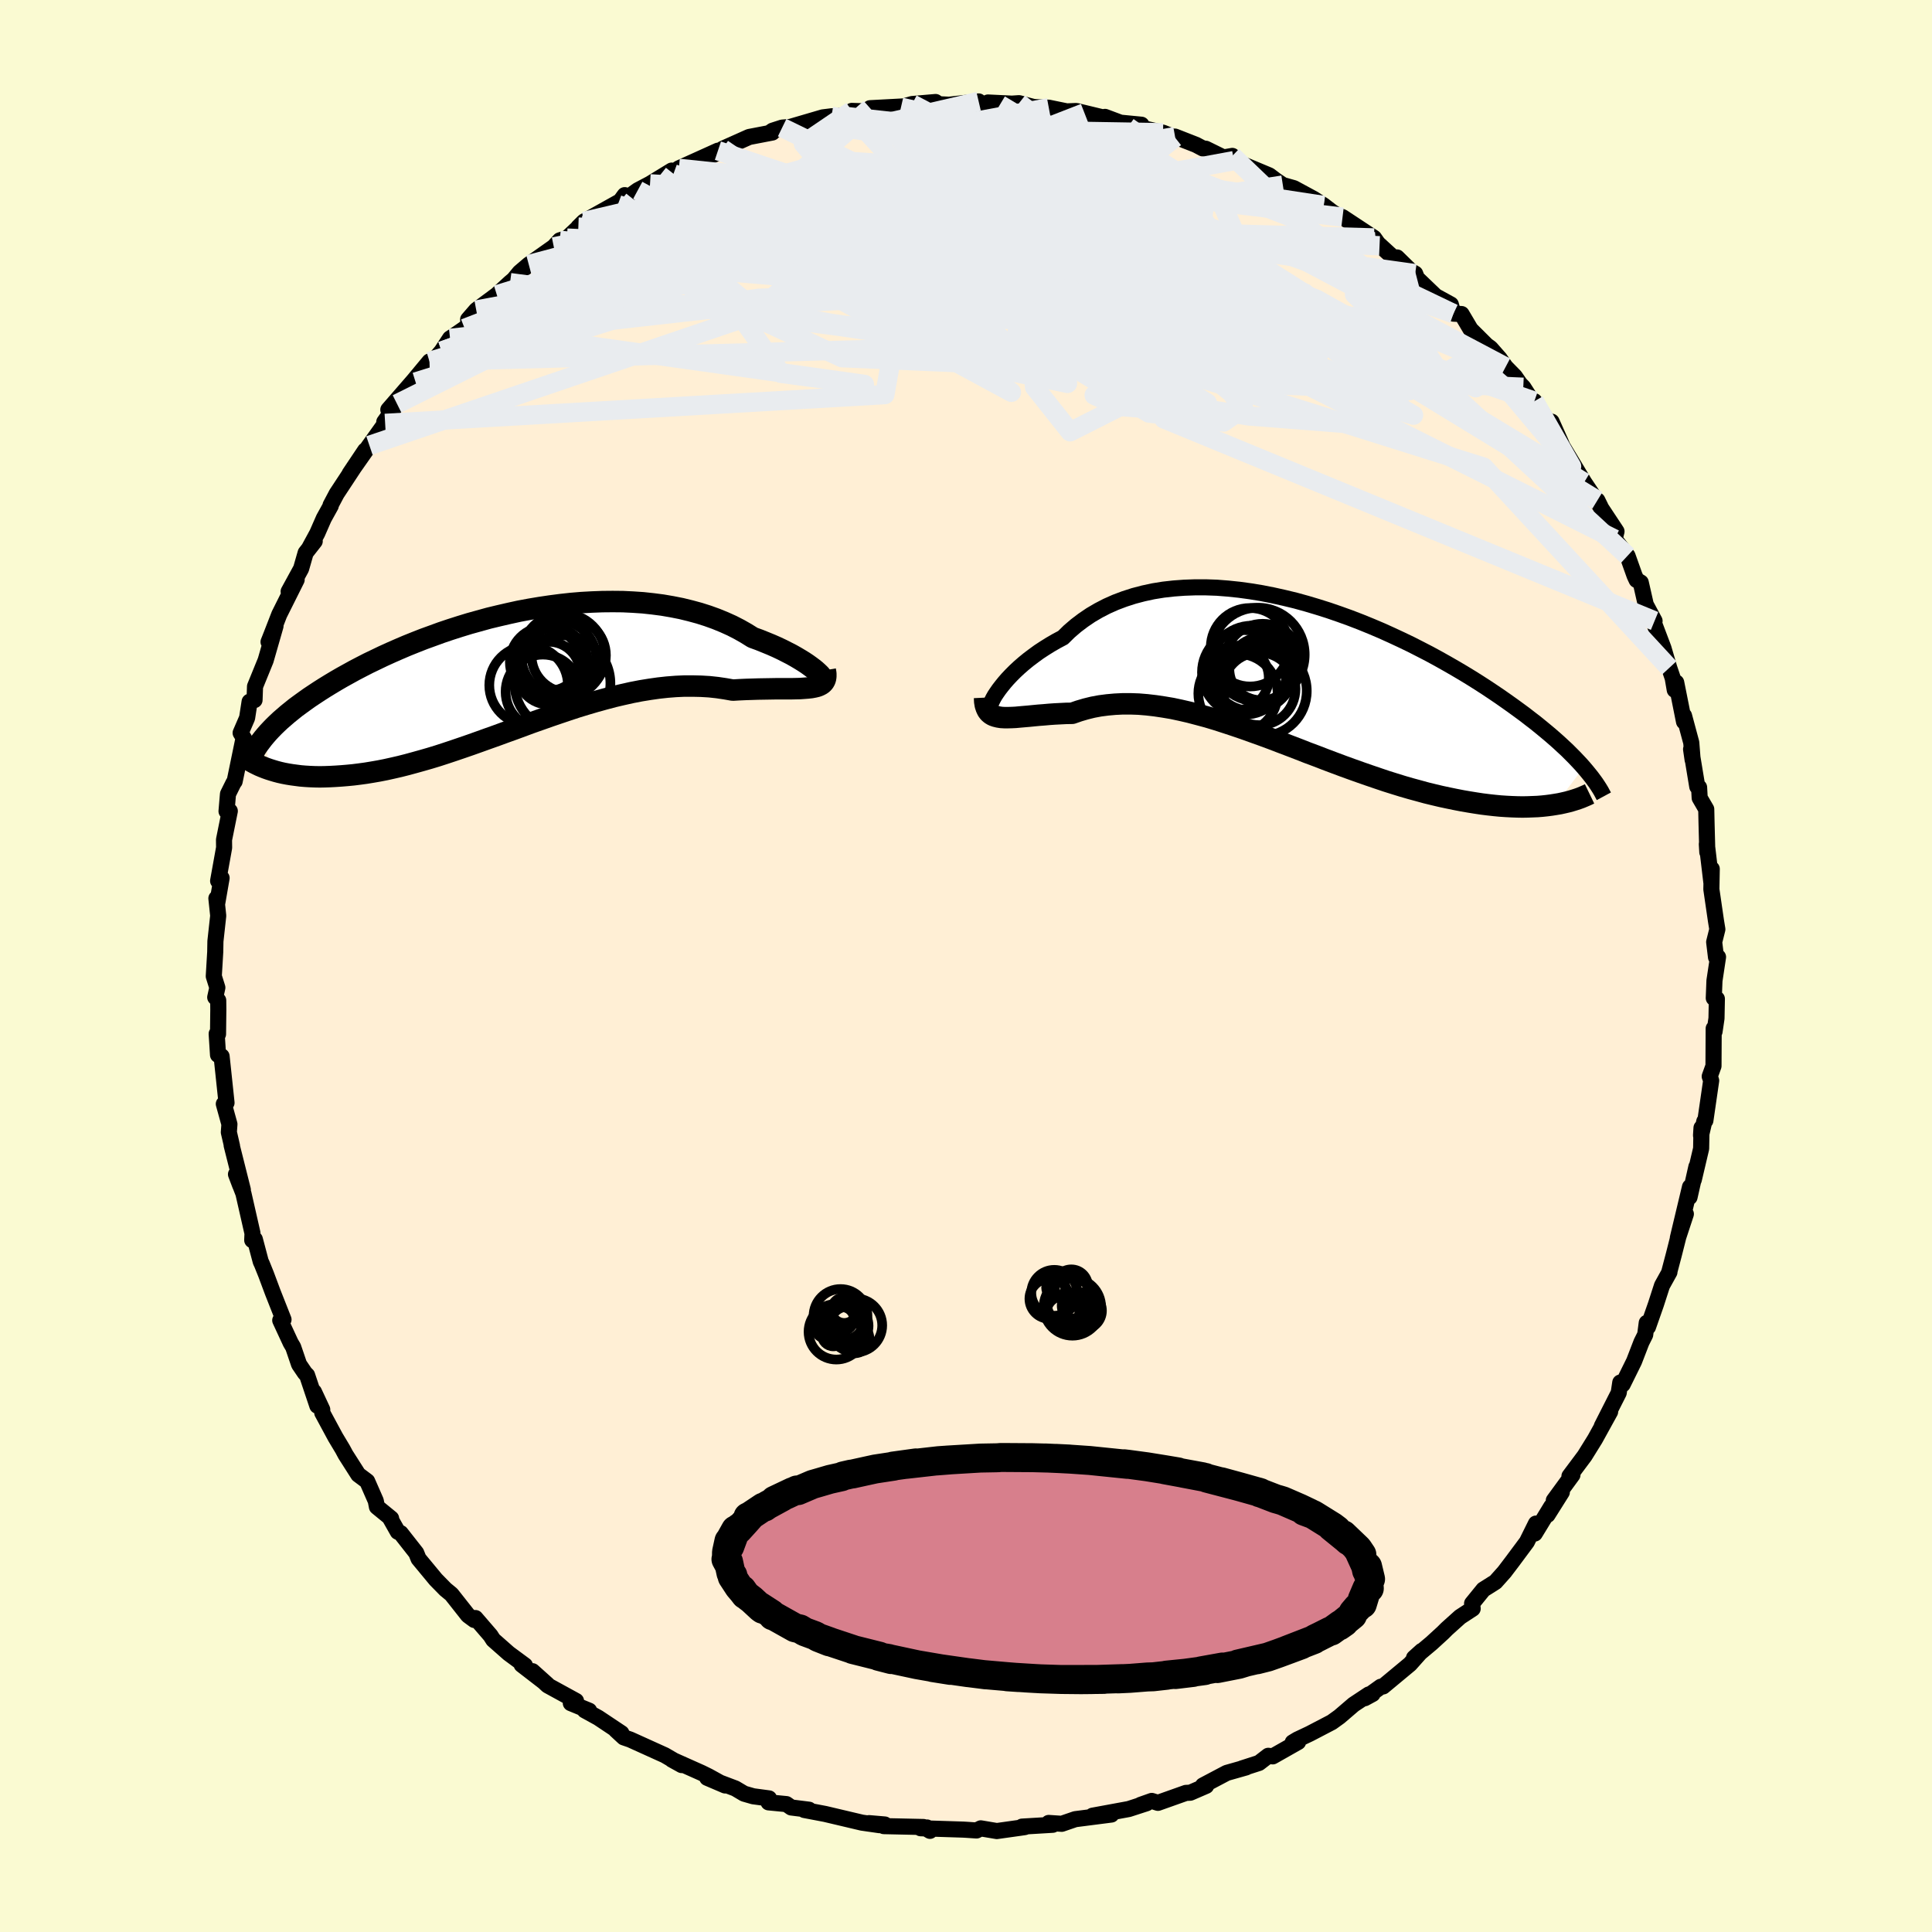 
  <svg viewBox="-100 -100 200 200" xmlns="http://www.w3.org/2000/svg" width="500" height="500" id="face-svg">
    <defs>
      <clipPath id="leftEyeClipPath">
        <polyline points="31.15,0.19 30.95,0.01 30.7,-0.19 30.42,-0.4 30.1,-0.63 29.74,-0.87 29.35,-1.11 28.93,-1.36 28.47,-1.62 27.98,-1.87 27.47,-2.13 26.92,-2.39 26.35,-2.64 25.74,-2.89 25.12,-3.14 24.46,-3.38 23.77,-3.81 23.05,-4.22 22.29,-4.61 21.49,-4.97 20.66,-5.31 19.8,-5.62 18.92,-5.9 18,-6.15 17.06,-6.38 16.1,-6.57 15.11,-6.74 14.11,-6.87 13.09,-6.98 12.05,-7.05 11.01,-7.1 9.95,-7.11 8.88,-7.1 7.81,-7.06 6.73,-7 5.65,-6.91 4.56,-6.79 3.49,-6.65 2.41,-6.49 1.34,-6.31 0.27,-6.11 -0.78,-5.88 -1.82,-5.64 -2.86,-5.39 -3.87,-5.11 -4.88,-4.83 -5.86,-4.53 -6.83,-4.22 -7.78,-3.9 -8.71,-3.56 -9.62,-3.23 -10.51,-2.88 -11.38,-2.53 -12.22,-2.17 -13.04,-1.81 -13.83,-1.45 -14.6,-1.08 -15.35,-0.72 -16.07,-0.35 -16.76,0.01 -17.43,0.38 -18.08,0.74 -18.7,1.1 -19.3,1.46 -19.87,1.81 -20.42,2.16 -20.95,2.51 -21.46,2.85 -21.95,3.2 -22.42,3.54 -22.87,3.87 -23.29,4.21 -23.7,4.54 -24.08,4.87 -24.45,5.19 -24.79,5.51 -25.12,5.83 -25.42,6.14 -25.71,6.45 -25.98,6.76 -25.62,10.26 -25.27,10.37 -24.9,10.48 -24.52,10.58 -24.12,10.67 -23.7,10.75 -23.27,10.82 -22.82,10.88 -22.36,10.94 -21.88,10.98 -21.39,11.01 -20.89,11.03 -20.36,11.04 -19.83,11.03 -19.27,11.01 -18.71,10.98 -18.12,10.94 -17.52,10.89 -16.9,10.83 -16.26,10.75 -15.6,10.66 -14.93,10.55 -14.24,10.43 -13.53,10.29 -12.81,10.13 -12.07,9.96 -11.32,9.77 -10.55,9.56 -9.76,9.34 -8.96,9.11 -8.14,8.86 -7.31,8.59 -6.47,8.31 -5.62,8.02 -4.75,7.72 -3.88,7.41 -2.99,7.09 -2.09,6.77 -1.19,6.44 -0.27,6.11 0.65,5.77 1.57,5.43 2.51,5.1 3.44,4.77 4.38,4.45 5.33,4.13 6.27,3.82 7.22,3.53 8.17,3.25 9.11,2.99 10.05,2.74 10.99,2.52 11.93,2.31 12.86,2.13 13.78,1.98 14.69,1.85 15.6,1.75 16.5,1.68 17.38,1.64 18.25,1.64 19.11,1.66 19.96,1.71 20.79,1.8 21.6,1.92 22.39,2.06 23.07,2.02 23.74,1.99 24.39,1.97 25.03,1.95 25.64,1.94 26.24,1.93 26.82,1.92 27.37,1.92 27.9,1.92 28.4,1.92 28.88,1.91 29.33,1.9 29.76,1.87 30.15,1.84 30.51,1.8" />
      </clipPath>
      <clipPath id="rightEyeClipPath">
        <polyline points="-30.7,2.04 -30.47,1.71 -30.2,1.36 -29.9,0.99 -29.57,0.61 -29.2,0.22 -28.8,-0.18 -28.37,-0.58 -27.91,-0.98 -27.42,-1.38 -26.89,-1.78 -26.34,-2.18 -25.76,-2.56 -25.15,-2.94 -24.51,-3.31 -23.85,-3.66 -23.2,-4.3 -22.5,-4.9 -21.76,-5.46 -20.98,-5.99 -20.16,-6.47 -19.31,-6.91 -18.41,-7.31 -17.48,-7.66 -16.52,-7.97 -15.53,-8.23 -14.51,-8.45 -13.46,-8.62 -12.39,-8.74 -11.3,-8.82 -10.19,-8.86 -9.06,-8.86 -7.92,-8.82 -6.77,-8.73 -5.62,-8.61 -4.45,-8.45 -3.29,-8.26 -2.12,-8.03 -0.95,-7.77 0.21,-7.49 1.37,-7.17 2.51,-6.83 3.65,-6.47 4.78,-6.08 5.89,-5.68 6.98,-5.26 8.06,-4.82 9.12,-4.37 10.16,-3.9 11.17,-3.43 12.17,-2.95 13.13,-2.46 14.08,-1.97 15,-1.47 15.89,-0.97 16.76,-0.47 17.59,0.02 18.41,0.52 19.19,1.01 19.95,1.5 20.67,1.98 21.38,2.46 22.05,2.93 22.7,3.39 23.33,3.85 23.93,4.29 24.51,4.74 25.07,5.17 25.6,5.6 26.11,6.02 26.6,6.43 27.06,6.83 27.51,7.23 27.93,7.62 28.34,8 28.72,8.38 29.08,8.74 29.42,9.1 29.75,9.45 30.05,9.79 27.14,13.61 26.7,13.68 26.24,13.74 25.77,13.79 25.28,13.83 24.78,13.85 24.26,13.87 23.72,13.88 23.17,13.87 22.6,13.85 22.02,13.82 21.42,13.78 20.8,13.72 20.17,13.65 19.53,13.57 18.87,13.47 18.19,13.36 17.49,13.24 16.77,13.1 16.04,12.95 15.29,12.79 14.53,12.61 13.75,12.42 12.95,12.2 12.14,11.98 11.31,11.74 10.47,11.48 9.61,11.21 8.75,10.92 7.87,10.62 6.98,10.31 6.08,9.99 5.17,9.66 4.26,9.32 3.33,8.97 2.4,8.61 1.46,8.26 0.52,7.89 -0.42,7.53 -1.37,7.17 -2.31,6.81 -3.26,6.46 -4.21,6.12 -5.16,5.78 -6.1,5.46 -7.04,5.15 -7.97,4.85 -8.9,4.57 -9.83,4.32 -10.74,4.08 -11.65,3.87 -12.54,3.68 -13.43,3.53 -14.3,3.4 -15.16,3.3 -16.01,3.23 -16.85,3.2 -17.66,3.2 -18.47,3.24 -19.25,3.31 -20.02,3.41 -20.77,3.55 -21.5,3.73 -22.21,3.94 -22.9,4.18 -23.52,4.19 -24.12,4.22 -24.71,4.25 -25.28,4.29 -25.84,4.34 -26.37,4.38 -26.89,4.43 -27.39,4.48 -27.86,4.52 -28.32,4.56 -28.75,4.6 -29.16,4.62 -29.55,4.63 -29.91,4.63 -30.25,4.61" />
      </clipPath>
      <filter id="fuzzy">
        <feTurbulence id="turbulence" baseFrequency="0.05" numOctaves="3" type="noise" result="noise" />
        <feDisplacementMap in="SourceGraphic" in2="noise" scale="2" />
      </filter>
      <linearGradient id="rainbowGradient" x1="0%" y1="0%" x2="100%" y2="0%">
        <stop offset="0%" style="stop-color: rgb(185, 55, 55); stop-opacity: 1" />
        <stop offset="50%" style="stop-color: rgb(50, 205, 50); stop-opacity: 1" />
        <stop offset="100%" style="stop-color: rgb(220, 20, 60); stop-opacity: 1" />
      </linearGradient>
    </defs>
    <rect x="-100" y="-100" width="100%" height="100%" fill="rgb(250, 250, 210)" />
    <polyline id="faceContour" points="77.85,-0.93 77.48,1.52 77.41,3.32 77.73,3.4 77.69,5.42 77.49,6.78 77.4,6.47 77.38,10.35 76.99,11.43 77.14,11.86 76.54,16 76.43,16.08 76.09,17.54 76.14,16.75 76.1,18.9 75.34,22.13 75.61,20.78 74.9,23.93 74.95,22.87 73.69,28.15 74.52,25.67 73.74,28.04 73.28,29.86 72.8,31.68 72.82,31.69 72.05,33.08 71.42,35.03 70.6,37.37 70.47,36.94 70.31,38.17 69.92,38.95 69.16,40.92 67.98,43.31 67.73,43.12 67.57,44.18 65.82,47.63 66.68,46.14 65.12,48.97 64.04,50.71 62.47,52.81 62.78,52.68 60.85,55.32 61.68,54.47 60.2,56.82 60.59,55.95 58.88,58.75 59,57.72 58.06,59.62 56.55,61.65 55.73,62.73 54.81,63.76 53.56,64.55 52.39,65.99 52.45,66.53 51.15,67.38 49.77,68.62 49.37,69.02 48.19,70.1 46.38,71.62 47.18,70.9 45.96,72.27 43.18,74.58 42.94,74.61 41.28,75.8 42.09,75.36 41.7,75.41 40.13,76.45 38.66,77.71 37.87,78.28 35.57,79.48 34.3,80.08 33.82,80.37 34.38,80.33 31.75,81.82 31.29,81.76 30.33,82.5 28.56,83.07 29,82.96 26.99,83.53 24.53,84.83 24.86,84.87 23.22,85.58 22.77,85.6 19.87,86.63 19.23,86.43 18.07,86.84 18.7,86.67 16.85,87.27 13.1,87.96 15.05,87.84 11.31,88.32 9.91,88.8 8.56,88.71 8.98,88.9 5.8,89.09 6.09,89.14 5.47,89.23 3.19,89.55 1.53,89.27 1.09,89.49 0.05,89.42 -0.3,89.4 -4.7,89.26 -4.04,89.18 -3.73,89.53 -4.4,89.13 -8.51,89.04 -8.41,88.87 -10.04,88.73 -8.96,88.94 -10.77,88.68 -14.58,87.78 -16.74,87.37 -16.25,87.34 -18.09,87.11 -18.59,86.76 -20.44,86.58 -20.39,86.17 -22.03,85.95 -22.97,85.68 -23.88,85.14 -26.79,84.04 -24.94,84.83 -26.64,83.89 -27.37,83.53 -30.44,82.16 -29.43,82.72 -31.18,81.7 -34.76,80.08 -35.43,79.85 -36.25,79.09 -35.67,79.42 -38.07,77.82 -39.47,77.05 -39.01,77.09 -40.91,76.31 -40.37,76.08 -43.31,74.47 -44.88,73 -43.33,74.39 -46,72.33 -45.66,72.4 -47.34,71.16 -48.94,69.75 -49.22,69.31 -50.78,67.5 -50.9,67.7 -51.55,67.22 -53.27,65.04 -53.89,64.53 -54.89,63.51 -56.67,61.36 -56.91,60.76 -58.52,58.71 -58.82,58.57 -59.64,57.12 -59.51,57.19 -60.98,55.99 -61.1,55.37 -61.99,53.34 -62.91,52.65 -64.23,50.58 -64.53,50.02 -65.28,48.77 -66.64,46.25 -66.64,45.92 -67.5,44.08 -67.15,45.52 -68.21,42.36 -68.43,42.14 -69.04,41.24 -69.65,39.45 -69.91,39.01 -70.99,36.68 -70.65,36.6 -71.76,33.79 -72.45,31.94 -72.88,30.87 -73.01,30.59 -73.62,28.29 -73.89,28.38 -73.86,27.68 -74.8,23.55 -75.57,21.56 -75.13,22.72 -74.86,23.17 -76.02,18.56 -75.98,18.64 -76.31,17.21 -76.25,16.38 -76.83,14.28 -76.55,14.16 -77.06,9.35 -77.43,9.2 -77.57,7.02 -77.43,7.05 -77.4,4.52 -77.41,3.56 -77.72,3.24 -77.5,2.24 -77.87,1.06 -77.72,-1.45 -77.7,-2.56 -77.41,-5.2 -77.6,-7 -77.53,-6.4 -77.06,-9.11 -77.11,-8.81 -77.42,-8.81 -76.8,-12.25 -76.81,-13.07 -76.21,-16.04 -76.55,-16.02 -76.4,-17.8 -75.82,-18.97 -75.71,-19.11 -74.84,-23.33 -74.71,-23.51 -75.09,-24.13 -74.42,-25.68 -74.16,-27.36 -73.65,-27.53 -73.6,-28.94 -72.5,-31.64 -71.48,-35.19 -72.2,-33.55 -71.93,-34.23 -71.09,-36.39 -69.29,-39.99 -70.12,-38.77 -68.83,-41.13 -68.36,-42.77 -67.42,-43.97 -67.99,-43.26 -67.16,-44.79 -66.48,-46.34 -65.76,-47.64 -65.78,-47.7 -65.15,-48.89 -62.2,-53.37 -63.8,-50.98 -61.76,-53.89 -60.13,-56.17 -60.22,-56.32 -59.12,-57.85 -58.9,-58.19 -59.8,-57.59 -57.22,-60.56 -55.54,-62.58 -56.98,-60.45 -54.28,-63.65 -53.41,-64.97 -53.04,-65.21 -51.9,-66 -50.96,-66.95 -51.54,-66.93 -50.7,-67.9 -48.57,-69.48 -47.2,-70.74 -46.82,-71.06 -46.21,-71.8 -45.26,-72.61 -42.67,-74.44 -42.05,-75.12 -41.3,-75.35 -39.86,-76.7 -40.13,-76.49 -39.53,-77.08 -35.79,-79.17 -35.33,-79.8 -36.04,-78.82 -33.98,-80.3 -32.71,-80.97 -30.47,-82.34 -30.28,-82.01 -30.41,-82.06 -29.73,-82.57 -25.68,-84.4 -26.64,-83.76 -24.58,-84.66 -25.2,-84.59 -22.45,-85.82 -20.05,-86.28 -20.18,-86.36 -20.02,-86.47 -19.03,-86.79 -18.2,-86.86 -14.82,-87.85 -13.92,-87.96 -13.05,-88.01 -11.92,-88.16 -11.82,-88.52 -9.9,-88.46 -9.93,-88.8 -5.61,-89.03 -6.73,-88.9 -5.58,-89.23 -3.15,-89.44 -2.82,-89.21 -1.75,-89.16 1.31,-89.5 0.68,-89.25 3.51,-89.16 2.28,-89.39 4.75,-89.27 5.49,-89.32 7.02,-88.92 8.57,-88.85 10.43,-88.47 11.42,-88.51 12.26,-88.31 15.03,-87.64 14.39,-87.9 15.99,-87.3 18.16,-87.09 16.96,-87.03 20.4,-86.26 21.64,-85.76 21.64,-85.86 23.81,-85.01 24.51,-84.64 24.83,-84.6 26.66,-83.7 27.57,-83.86 27.77,-83.57 27.74,-83.37 31.4,-81.84 32.1,-81.31 32.8,-80.84 33.94,-80.52 35.99,-79.41 37.03,-78.73 37.9,-78.06 38.43,-77.72 38.98,-77.52 42.24,-75.37 42.81,-74.56 42.43,-74.99 44.82,-72.8 44.62,-73.35 46.1,-71.9 46.5,-71.67 46.68,-71.2 48.62,-69.34 50.19,-68.48 50.46,-67.53 51.3,-67.49 52.24,-65.9 53.9,-64.25 54.3,-63.96 55.24,-62.89 55.86,-62.01 56.82,-61.03 57.35,-60.26 57.69,-59.91 58.69,-58.35 58.84,-58.47 60.67,-55.72 60.62,-56.35 61.52,-54.33 61.75,-53.79 63.25,-51.3 63.99,-50.07 65.68,-47.55 65.36,-48.2 65.72,-47.44 67.34,-44.99 67.14,-44.19 68.48,-42.46 69.21,-40.41 69.42,-39.96 69.85,-39.7 70.37,-37.41 70.8,-36.61 71.28,-35.72 70.89,-36.37 72.2,-32.91 72.8,-30.86 73.16,-29.8 73.37,-28.58 73.52,-29.35 74.33,-25.29 74.33,-25.91 75.08,-23.12 75.22,-21.34 75.06,-22.44 75.7,-18.57 75.89,-18.49 75.95,-17.4 76.63,-16.23 76.66,-14.84 76.74,-11.78 76.69,-12.62 77.16,-8.66 77.2,-10.05 77.16,-7.94 77.64,-4.65 77.78,-3.8 77.45,-2.48 77.64,-0.91 77.85,-0.93 77.48,1.52" fill="rgb(255, 239, 213)" stroke="black" stroke-width="1.667" stroke-linejoin="round" filter="url(#fuzzy)" />
    <g transform="translate(33.89 -30.34)">
      <polyline id="rightCountour" points="-30.7,2.04 -30.47,1.71 -30.2,1.36 -29.9,0.99 -29.57,0.61 -29.2,0.22 -28.8,-0.18 -28.37,-0.58 -27.91,-0.98 -27.42,-1.38 -26.89,-1.78 -26.34,-2.18 -25.76,-2.56 -25.15,-2.94 -24.51,-3.31 -23.85,-3.66 -23.2,-4.3 -22.5,-4.9 -21.76,-5.46 -20.98,-5.99 -20.16,-6.47 -19.31,-6.91 -18.41,-7.31 -17.48,-7.66 -16.52,-7.97 -15.53,-8.23 -14.51,-8.45 -13.46,-8.62 -12.39,-8.74 -11.3,-8.82 -10.19,-8.86 -9.06,-8.86 -7.92,-8.82 -6.77,-8.73 -5.62,-8.61 -4.45,-8.45 -3.29,-8.26 -2.12,-8.03 -0.95,-7.77 0.21,-7.49 1.37,-7.17 2.51,-6.83 3.65,-6.47 4.78,-6.08 5.89,-5.68 6.98,-5.26 8.06,-4.82 9.12,-4.37 10.16,-3.9 11.17,-3.43 12.17,-2.95 13.13,-2.46 14.08,-1.97 15,-1.47 15.89,-0.97 16.76,-0.47 17.59,0.02 18.41,0.52 19.19,1.01 19.95,1.5 20.67,1.98 21.38,2.46 22.05,2.93 22.7,3.39 23.33,3.85 23.93,4.29 24.51,4.74 25.07,5.17 25.6,5.6 26.11,6.02 26.6,6.43 27.06,6.83 27.51,7.23 27.93,7.62 28.34,8 28.72,8.38 29.08,8.74 29.42,9.1 29.75,9.45 30.05,9.79 27.14,13.61 26.7,13.68 26.24,13.74 25.77,13.79 25.28,13.83 24.78,13.85 24.26,13.87 23.72,13.88 23.17,13.87 22.6,13.85 22.02,13.82 21.42,13.78 20.8,13.72 20.17,13.65 19.53,13.57 18.87,13.47 18.19,13.36 17.49,13.24 16.77,13.1 16.04,12.95 15.29,12.79 14.53,12.61 13.75,12.42 12.95,12.2 12.14,11.98 11.31,11.74 10.47,11.48 9.61,11.21 8.75,10.92 7.87,10.62 6.98,10.31 6.08,9.99 5.17,9.66 4.26,9.32 3.33,8.97 2.4,8.61 1.46,8.26 0.52,7.89 -0.42,7.53 -1.37,7.17 -2.31,6.81 -3.26,6.46 -4.21,6.12 -5.16,5.78 -6.1,5.46 -7.04,5.15 -7.97,4.85 -8.9,4.57 -9.83,4.32 -10.74,4.08 -11.65,3.87 -12.54,3.68 -13.43,3.53 -14.3,3.4 -15.16,3.3 -16.01,3.23 -16.85,3.2 -17.66,3.2 -18.47,3.24 -19.25,3.31 -20.02,3.41 -20.77,3.55 -21.5,3.73 -22.21,3.94 -22.9,4.18 -23.52,4.19 -24.12,4.22 -24.71,4.25 -25.28,4.29 -25.84,4.34 -26.37,4.38 -26.89,4.43 -27.39,4.48 -27.86,4.52 -28.32,4.56 -28.75,4.6 -29.16,4.62 -29.55,4.63 -29.91,4.63 -30.25,4.61" fill="white" stroke="white" stroke-width="0" stroke-linejoin="round" filter="url(#fuzzy)" />
    </g>
    <g transform="translate(-46.53 -30.62)">
      <polyline id="leftCountour" points="31.15,0.19 30.95,0.01 30.7,-0.19 30.42,-0.4 30.1,-0.63 29.74,-0.87 29.35,-1.11 28.93,-1.36 28.47,-1.62 27.98,-1.87 27.47,-2.13 26.92,-2.39 26.35,-2.64 25.74,-2.89 25.12,-3.14 24.46,-3.38 23.77,-3.81 23.05,-4.22 22.29,-4.61 21.49,-4.97 20.66,-5.31 19.8,-5.62 18.92,-5.9 18,-6.15 17.06,-6.38 16.1,-6.57 15.11,-6.74 14.11,-6.87 13.09,-6.98 12.05,-7.05 11.01,-7.1 9.95,-7.11 8.88,-7.1 7.81,-7.06 6.73,-7 5.65,-6.91 4.56,-6.79 3.49,-6.65 2.41,-6.49 1.34,-6.31 0.27,-6.11 -0.78,-5.88 -1.82,-5.64 -2.86,-5.39 -3.87,-5.11 -4.88,-4.83 -5.86,-4.53 -6.83,-4.22 -7.78,-3.9 -8.71,-3.56 -9.62,-3.23 -10.51,-2.88 -11.38,-2.53 -12.22,-2.17 -13.04,-1.81 -13.83,-1.45 -14.6,-1.08 -15.35,-0.72 -16.07,-0.35 -16.76,0.01 -17.43,0.38 -18.08,0.74 -18.7,1.1 -19.3,1.46 -19.87,1.81 -20.42,2.16 -20.95,2.51 -21.46,2.85 -21.95,3.2 -22.42,3.54 -22.87,3.87 -23.29,4.21 -23.7,4.54 -24.08,4.87 -24.45,5.19 -24.79,5.51 -25.12,5.83 -25.42,6.14 -25.71,6.45 -25.98,6.76 -25.62,10.26 -25.27,10.37 -24.9,10.48 -24.52,10.58 -24.12,10.67 -23.7,10.75 -23.27,10.82 -22.82,10.88 -22.36,10.94 -21.88,10.98 -21.39,11.01 -20.89,11.03 -20.36,11.04 -19.83,11.03 -19.27,11.01 -18.71,10.98 -18.12,10.94 -17.52,10.89 -16.9,10.83 -16.26,10.75 -15.6,10.66 -14.93,10.55 -14.24,10.43 -13.53,10.29 -12.81,10.13 -12.07,9.96 -11.32,9.77 -10.55,9.56 -9.76,9.34 -8.96,9.11 -8.14,8.86 -7.31,8.59 -6.47,8.31 -5.62,8.02 -4.75,7.72 -3.88,7.41 -2.99,7.09 -2.09,6.77 -1.19,6.44 -0.27,6.11 0.65,5.77 1.57,5.43 2.51,5.1 3.44,4.77 4.38,4.45 5.33,4.13 6.27,3.82 7.22,3.53 8.17,3.25 9.11,2.99 10.05,2.74 10.99,2.52 11.93,2.31 12.86,2.13 13.78,1.98 14.69,1.85 15.6,1.75 16.5,1.68 17.38,1.64 18.25,1.64 19.11,1.66 19.96,1.71 20.79,1.8 21.6,1.92 22.39,2.06 23.07,2.02 23.74,1.99 24.39,1.97 25.03,1.95 25.64,1.94 26.24,1.93 26.82,1.92 27.37,1.92 27.9,1.92 28.4,1.92 28.88,1.91 29.33,1.9 29.76,1.87 30.15,1.84 30.51,1.8" fill="white" stroke="white" stroke-width="0" stroke-linejoin="round" filter="url(#fuzzy)" />
    </g>
    <g transform="translate(33.89 -30.34)">
      <polyline id="rightUpper" points="-31.09,3.27 -31.21,3.39 -31.29,3.44 -31.34,3.43 -31.35,3.36 -31.33,3.24 -31.28,3.07 -31.18,2.86 -31.06,2.62 -30.9,2.34 -30.7,2.04 -30.47,1.71 -30.2,1.36 -29.9,0.99 -29.57,0.61 -29.2,0.22 -28.8,-0.18 -28.37,-0.58 -27.91,-0.98 -27.42,-1.38 -26.89,-1.78 -26.34,-2.18 -25.76,-2.56 -25.15,-2.94 -24.51,-3.31 -23.85,-3.66 -23.2,-4.3 -22.5,-4.9 -21.76,-5.46 -20.98,-5.99 -20.16,-6.47 -19.31,-6.91 -18.41,-7.31 -17.48,-7.66 -16.52,-7.97 -15.53,-8.23 -14.51,-8.45 -13.46,-8.62 -12.39,-8.74 -11.3,-8.82 -10.19,-8.86 -9.06,-8.86 -7.92,-8.82 -6.77,-8.73 -5.62,-8.61 -4.45,-8.45 -3.29,-8.26 -2.12,-8.03 -0.95,-7.77 0.21,-7.49 1.37,-7.17 2.51,-6.83 3.65,-6.47 4.78,-6.08 5.89,-5.68 6.98,-5.26 8.06,-4.82 9.12,-4.37 10.16,-3.9 11.17,-3.43 12.17,-2.95 13.13,-2.46 14.08,-1.97 15,-1.47 15.89,-0.97 16.76,-0.47 17.59,0.02 18.41,0.52 19.19,1.01 19.95,1.5 20.67,1.98 21.38,2.46 22.05,2.93 22.7,3.39 23.33,3.85 23.93,4.29 24.51,4.74 25.07,5.17 25.6,5.6 26.11,6.02 26.6,6.43 27.06,6.83 27.51,7.23 27.93,7.62 28.34,8 28.72,8.38 29.08,8.74 29.42,9.1 29.75,9.45 30.05,9.79 30.33,10.12 30.6,10.45 30.85,10.76 31.08,11.07 31.3,11.37 31.5,11.67 31.68,11.95 31.85,12.23 32,12.51 32.14,12.77" fill="none" stroke="black" stroke-width="1.667" stroke-linejoin="round" filter="url(#fuzzy)" />
      <polyline id="rightLower" points="-31.97,2.56 -31.95,2.98 -31.89,3.34 -31.79,3.64 -31.67,3.89 -31.51,4.1 -31.31,4.27 -31.09,4.4 -30.84,4.49 -30.56,4.56 -30.25,4.61 -29.91,4.63 -29.55,4.63 -29.16,4.62 -28.75,4.6 -28.32,4.56 -27.86,4.52 -27.39,4.48 -26.89,4.43 -26.37,4.38 -25.84,4.34 -25.28,4.29 -24.71,4.25 -24.12,4.22 -23.52,4.19 -22.9,4.18 -22.21,3.94 -21.5,3.73 -20.77,3.55 -20.02,3.41 -19.25,3.31 -18.47,3.24 -17.66,3.2 -16.85,3.2 -16.01,3.23 -15.16,3.3 -14.3,3.4 -13.43,3.53 -12.54,3.68 -11.65,3.87 -10.74,4.08 -9.83,4.32 -8.9,4.57 -7.97,4.85 -7.04,5.15 -6.1,5.46 -5.16,5.78 -4.21,6.12 -3.26,6.46 -2.31,6.81 -1.37,7.17 -0.42,7.53 0.52,7.89 1.46,8.26 2.4,8.61 3.33,8.97 4.26,9.32 5.17,9.66 6.08,9.99 6.98,10.31 7.87,10.62 8.75,10.92 9.61,11.21 10.47,11.48 11.31,11.74 12.14,11.98 12.95,12.2 13.75,12.42 14.53,12.61 15.29,12.79 16.04,12.95 16.77,13.1 17.49,13.24 18.19,13.36 18.87,13.47 19.53,13.57 20.17,13.65 20.8,13.72 21.42,13.78 22.02,13.82 22.6,13.85 23.17,13.87 23.72,13.88 24.26,13.87 24.78,13.85 25.28,13.83 25.77,13.79 26.24,13.74 26.7,13.68 27.14,13.61 27.56,13.54 27.97,13.45 28.36,13.36 28.73,13.26 29.09,13.15 29.43,13.04 29.76,12.92 30.07,12.79 30.37,12.66 30.66,12.52" fill="none" stroke="black" stroke-width="2.222" stroke-linejoin="round" filter="url(#fuzzy)" />
      <circle r="4.416" cx="-4.284" cy="-0.476" stroke="black" fill="none" stroke-width="1.0" filter="url(#fuzzy)" clip-path="url(#rightEyeClipPath)" /><circle r="4.062" cx="-4.489" cy="-2.656" stroke="black" fill="none" stroke-width="1.0" filter="url(#fuzzy)" clip-path="url(#rightEyeClipPath)" /><circle r="4.856" cx="-3.684" cy="-1.896" stroke="black" fill="none" stroke-width="1.0" filter="url(#fuzzy)" clip-path="url(#rightEyeClipPath)" /><circle r="3.97" cx="-3.179" cy="-1.116" stroke="black" fill="none" stroke-width="1.0" filter="url(#fuzzy)" clip-path="url(#rightEyeClipPath)" /><circle r="4.68" cx="-3.294" cy="1.869" stroke="black" fill="none" stroke-width="1.0" filter="url(#fuzzy)" clip-path="url(#rightEyeClipPath)" /><circle r="3.76" cx="-3.544" cy="1.649" stroke="black" fill="none" stroke-width="1.0" filter="url(#fuzzy)" clip-path="url(#rightEyeClipPath)" /><circle r="4.378" cx="-5.084" cy="-0.056" stroke="black" fill="none" stroke-width="1.0" filter="url(#fuzzy)" clip-path="url(#rightEyeClipPath)" /><circle r="3.27" cx="-3.359" cy="-0.401" stroke="black" fill="none" stroke-width="1.0" filter="url(#fuzzy)" clip-path="url(#rightEyeClipPath)" /><circle r="3.332" cx="-5.879" cy="0.514" stroke="black" fill="none" stroke-width="1.0" filter="url(#fuzzy)" clip-path="url(#rightEyeClipPath)" /><circle r="4.104" cx="-5.734" cy="2.134" stroke="black" fill="none" stroke-width="1.0" filter="url(#fuzzy)" clip-path="url(#rightEyeClipPath)" />
      </g>
    <g transform="translate(-46.53 -30.62)">
      <polyline id="leftUpper" points="30.86,0.33 31.1,0.5 31.29,0.62 31.43,0.69 31.52,0.72 31.57,0.71 31.57,0.67 31.53,0.59 31.45,0.48 31.32,0.35 31.15,0.19 30.95,0.01 30.7,-0.19 30.42,-0.4 30.1,-0.63 29.74,-0.87 29.35,-1.11 28.93,-1.36 28.47,-1.62 27.98,-1.87 27.47,-2.13 26.92,-2.39 26.35,-2.64 25.74,-2.89 25.12,-3.14 24.46,-3.38 23.77,-3.81 23.05,-4.22 22.29,-4.61 21.49,-4.97 20.66,-5.31 19.8,-5.62 18.92,-5.9 18,-6.15 17.06,-6.38 16.1,-6.57 15.11,-6.74 14.11,-6.87 13.09,-6.98 12.05,-7.05 11.01,-7.1 9.95,-7.11 8.88,-7.1 7.81,-7.06 6.73,-7 5.65,-6.91 4.56,-6.79 3.49,-6.65 2.41,-6.49 1.34,-6.31 0.27,-6.11 -0.78,-5.88 -1.82,-5.64 -2.86,-5.39 -3.87,-5.11 -4.88,-4.83 -5.86,-4.53 -6.83,-4.22 -7.78,-3.9 -8.71,-3.56 -9.62,-3.23 -10.51,-2.88 -11.38,-2.53 -12.22,-2.17 -13.04,-1.81 -13.83,-1.45 -14.6,-1.08 -15.35,-0.72 -16.07,-0.35 -16.76,0.01 -17.43,0.38 -18.08,0.74 -18.7,1.1 -19.3,1.46 -19.87,1.81 -20.42,2.16 -20.95,2.51 -21.46,2.85 -21.95,3.2 -22.42,3.54 -22.87,3.87 -23.29,4.21 -23.7,4.54 -24.08,4.87 -24.45,5.19 -24.79,5.51 -25.12,5.83 -25.42,6.14 -25.71,6.45 -25.98,6.76 -26.23,7.06 -26.46,7.36 -26.68,7.65 -26.88,7.94 -27.06,8.23 -27.22,8.51 -27.37,8.79 -27.5,9.07 -27.62,9.34 -27.72,9.61" fill="none" stroke="black" stroke-width="2.222" stroke-linejoin="round" filter="url(#fuzzy)" />
      <polyline id="leftLower" points="31.96,0 32.02,0.35 32.02,0.65 31.98,0.9 31.89,1.12 31.76,1.3 31.59,1.45 31.37,1.57 31.12,1.67 30.83,1.74 30.51,1.8 30.15,1.84 29.76,1.87 29.33,1.9 28.88,1.91 28.4,1.92 27.9,1.92 27.37,1.92 26.82,1.92 26.24,1.93 25.64,1.94 25.03,1.95 24.39,1.97 23.74,1.99 23.07,2.02 22.39,2.06 21.6,1.92 20.79,1.8 19.96,1.71 19.11,1.66 18.25,1.64 17.38,1.64 16.5,1.68 15.6,1.75 14.69,1.85 13.78,1.98 12.86,2.13 11.93,2.31 10.99,2.52 10.05,2.74 9.11,2.99 8.17,3.25 7.22,3.53 6.27,3.82 5.33,4.13 4.38,4.45 3.44,4.77 2.51,5.1 1.57,5.43 0.65,5.77 -0.27,6.11 -1.19,6.44 -2.09,6.77 -2.99,7.09 -3.88,7.41 -4.75,7.72 -5.62,8.02 -6.47,8.31 -7.31,8.59 -8.14,8.86 -8.96,9.11 -9.76,9.34 -10.55,9.56 -11.32,9.77 -12.07,9.96 -12.81,10.13 -13.53,10.29 -14.24,10.43 -14.93,10.55 -15.6,10.66 -16.26,10.75 -16.9,10.83 -17.52,10.89 -18.12,10.94 -18.71,10.98 -19.27,11.01 -19.83,11.03 -20.36,11.04 -20.89,11.03 -21.39,11.01 -21.88,10.98 -22.36,10.94 -22.82,10.88 -23.27,10.82 -23.7,10.75 -24.12,10.67 -24.52,10.58 -24.9,10.48 -25.27,10.37 -25.62,10.26 -25.96,10.14 -26.29,10.01 -26.6,9.88 -26.89,9.74 -27.17,9.6 -27.44,9.45 -27.69,9.29 -27.93,9.14 -28.16,8.98 -28.37,8.81" fill="none" stroke="black" stroke-width="2.222" stroke-linejoin="round" filter="url(#fuzzy)" />
      <circle r="3.866" cx="3.537" cy="-0.621" stroke="black" fill="none" stroke-width="1.0" filter="url(#fuzzy)" clip-path="url(#leftEyeClipPath)" /><circle r="4.962" cx="4.757" cy="1.354" stroke="black" fill="none" stroke-width="1.0" filter="url(#fuzzy)" clip-path="url(#leftEyeClipPath)" /><circle r="3.25" cx="3.332" cy="0.304" stroke="black" fill="none" stroke-width="1.0" filter="url(#fuzzy)" clip-path="url(#leftEyeClipPath)" /><circle r="4.334" cx="4.832" cy="-1.516" stroke="black" fill="none" stroke-width="1.0" filter="url(#fuzzy)" clip-path="url(#leftEyeClipPath)" /><circle r="3.852" cx="2.722" cy="2.234" stroke="black" fill="none" stroke-width="1.0" filter="url(#fuzzy)" clip-path="url(#leftEyeClipPath)" /><circle r="3.852" cx="5.402" cy="-1.541" stroke="black" fill="none" stroke-width="1.0" filter="url(#fuzzy)" clip-path="url(#leftEyeClipPath)" /><circle r="4.022" cx="4.252" cy="-1.126" stroke="black" fill="none" stroke-width="1.0" filter="url(#fuzzy)" clip-path="url(#leftEyeClipPath)" /><circle r="4.07" cx="1.252" cy="1.554" stroke="black" fill="none" stroke-width="1.0" filter="url(#fuzzy)" clip-path="url(#leftEyeClipPath)" /><circle r="3.64" cx="2.952" cy="-0.831" stroke="black" fill="none" stroke-width="1.0" filter="url(#fuzzy)" clip-path="url(#leftEyeClipPath)" /><circle r="3.208" cx="3.402" cy="-1.096" stroke="black" fill="none" stroke-width="1.0" filter="url(#fuzzy)" clip-path="url(#leftEyeClipPath)" />
    </g>
    <g id="hairs">
      <polyline points="-41.3,-75.35 -13.83,-74.11 9.52,-73.65 17.58,-75.31 18.58,-75.54 18.5,-73.86 19.31,-71.64 21.01,-70.11 23.03,-69.61 24.98,-69.89 26.77,-70.49 28.45,-71.05 29.65,-71.44 29.37,-71.66 26.36,-71.78 19.86,-71.92 10.42,-72.29 0.07,-73.1 -8.27,-74.26 -12.2,-75.31 -10.82,-75.95 -4.46,-76.65 8.14,-77.03 46.5,-71.67" fill="none" stroke="rgb(233, 236, 239)" stroke-width="2" stroke-linejoin="round" filter="url(#fuzzy)" /><polyline points="50.46,-67.53 23.15,-77.18 21.42,-74.35 16.84,-71.53 9.31,-72 3.87,-74.65 1.4,-77.89 0.38,-80.5 0.69,-81.56 4.15,-80.54 12.45,-77.52 24.65,-73.16 37.06,-68.37 45.4,-63.67 45.95,-59.57 30.09,-60.26 -30.28,-82.01" fill="none" stroke="rgb(233, 236, 239)" stroke-width="2" stroke-linejoin="round" filter="url(#fuzzy)" /><polyline points="-54.28,-63.65 -26.3,-73.33 5.89,-72.07 28.16,-67.24 36.52,-63.3 32.82,-61.75 21.98,-62.7 9.64,-65.37 0,-68.38 -5.39,-70.53 -7.14,-71.22 -6.61,-70.55 -4.86,-69.01 -2.51,-67.22 -0.22,-65.91 1.14,-65.94 1.17,-67.98 0.44,-71.97 0.04,-76.75 1.06,-80.41 6.65,-80.62 25.23,-73.47 63.99,-50.07" fill="none" stroke="rgb(233, 236, 239)" stroke-width="2" stroke-linejoin="round" filter="url(#fuzzy)" /><polyline points="1.31,-89.5 -7.59,-87.43 -5.58,-85.19 -0.72,-83.04 1.17,-80.76 1.53,-78.2 2.7,-75.27 4.09,-72.15 3.47,-69.33 0.33,-67.49 -2.36,-66.95 0.35,-67.28 10.78,-67.67 24.03,-68.38 27.98,-71.58 10.52,-78.24 -32.71,-80.97" fill="none" stroke="rgb(233, 236, 239)" stroke-width="2" stroke-linejoin="round" filter="url(#fuzzy)" /><polyline points="-50.7,-67.9 -5.25,-76.45 8.28,-78.59 17.39,-76.68 22.27,-75.01 21.88,-74.43 19.05,-73.53 17.99,-71.27 21.08,-67.9 27.74,-64.46 35.58,-61.92 42.23,-60.63 46.63,-60.43 49.04,-60.99 50.34,-61.85 51.38,-62.43 52.57,-62.12 53.53,-60.84 52.77,-59.86 48.13,-62 40.22,-69.53 46.68,-71.2" fill="none" stroke="rgb(233, 236, 239)" stroke-width="2" stroke-linejoin="round" filter="url(#fuzzy)" /><polyline points="5.49,-89.32 41.79,-60.88 44.77,-57.68 39.26,-59.89 31.83,-61.05 24.04,-61.11 18.33,-61.09 16.23,-61.81 16.89,-63.74 18.23,-66.84 18.91,-70.48 19.11,-73.68 19.94,-75.54 22.12,-75.68 25.27,-74.3 28.07,-72 29.06,-69.36 27.61,-66.78 24.43,-64.61 21.58,-63.59 21.27,-65.03 23.4,-69.95 23.16,-77.39 3.51,-89.16" fill="none" stroke="rgb(233, 236, 239)" stroke-width="2" stroke-linejoin="round" filter="url(#fuzzy)" /><polyline points="-51.9,-66 -23.41,-77.11 -8.04,-77.4 4.6,-74.1 17.62,-70.15 27.14,-67.2 29.77,-66.19 25.31,-67 16.42,-68.75 7.02,-70.48 0.57,-71.77 -1.14,-72.72 1.87,-73.48 8.45,-73.83 17.35,-73.07 27.49,-70.64 37.48,-66.9 44.86,-63.62 45.94,-63.62 36.3,-69.02 11.88,-78.24 -29.73,-82.57" fill="none" stroke="rgb(233, 236, 239)" stroke-width="2" stroke-linejoin="round" filter="url(#fuzzy)" /><polyline points="42.43,-74.99 -10.17,-70.14 -6.69,-70.92 10.84,-66.4 21.62,-60.41 21.32,-57.5 15.82,-57.93 13.27,-59.09 18.21,-58.71 29.3,-56.94 40.58,-56.06 44.83,-58.6 37.08,-64.95 15.73,-72.06 -18.08,-73.98 -55.54,-62.58" fill="none" stroke="rgb(233, 236, 239)" stroke-width="2" stroke-linejoin="round" filter="url(#fuzzy)" /><polyline points="-33.98,-80.3 4.7,-59.39 -1.57,-64.25 -1.24,-71.15 8.65,-74.22 21.03,-73.69 30.39,-71.22 34.08,-68.63 31.6,-67.5 24.09,-68.61 14.05,-71.71 4.56,-75.75 -1.61,-79.5 -2.59,-82 2.16,-82.79 11.24,-81.99 20.6,-80.61 24.15,-80.71 19.24,-83.86 21.64,-85.76" fill="none" stroke="rgb(233, 236, 239)" stroke-width="2" stroke-linejoin="round" filter="url(#fuzzy)" /><polyline points="-60.13,-56.17 -8.4,-59.15 -7.03,-66.9 -2.47,-72.23 9.3,-73.77 21.94,-72.6 31.03,-70.39 35.77,-68.41 37.3,-67.19 36.88,-66.65 34.76,-66.47 30.33,-66.49 22.85,-66.78 12.57,-67.58 1.13,-69.01 -8.68,-70.89 -14.08,-72.85 -13.59,-74.42 -8.14,-75.34 -1.25,-75.72 2.4,-76.37 0.18,-78.52 -4.3,-82.64 -1.54,-86.97 8.57,-88.85" fill="none" stroke="rgb(233, 236, 239)" stroke-width="2" stroke-linejoin="round" filter="url(#fuzzy)" /><polyline points="-42.05,-75.12 17.63,-69.76 34.72,-68.6 30.37,-70.59 18.36,-73.79 7.31,-77 0.92,-79.81 -0.38,-82.08 2.21,-83.62 7.04,-84.24 12.59,-83.74 17.76,-82.15 21.68,-79.88 23.37,-77.69 21.55,-76.48 15.11,-76.67 3.96,-77.71 -10.21,-78.3 -24.06,-77.36 -33.22,-75.38 -32.68,-74.91 -16.3,-79.18 21.64,-85.86" fill="none" stroke="rgb(233, 236, 239)" stroke-width="2" stroke-linejoin="round" filter="url(#fuzzy)" /><polyline points="27.57,-83.86 45.58,-66.58 50.71,-59 48.22,-59.71 44.96,-62.01 41.29,-63.55 34.56,-64.65 23.71,-65.89 10.85,-67.43 -0.17,-69.2 -6.22,-71.12 -6.6,-73.12 -2.98,-74.92 2.06,-76.12 6.82,-76.29 11.35,-75.21 16.79,-72.98 23.78,-69.89 31.03,-66.42 35.15,-63.24 32.31,-61.55 21.36,-63.03 8.66,-68.62 11.6,-75.91 42.81,-74.56" fill="none" stroke="rgb(233, 236, 239)" stroke-width="2" stroke-linejoin="round" filter="url(#fuzzy)" /><polyline points="-25.2,-84.59 10.51,-60.31 3.12,-61.86 -10.54,-66.04 -24.04,-67.97 -33.53,-68.86 -36.75,-70.4 -33.77,-72.98 -26.16,-75.79 -15.94,-77.56 -5.17,-77.3 4.14,-74.72 10.67,-70.39 14.2,-65.78 13.71,-62.86 3.66,-63.36 -21.74,-67.93 -35.79,-79.17" fill="none" stroke="rgb(233, 236, 239)" stroke-width="2" stroke-linejoin="round" filter="url(#fuzzy)" /><polyline points="-9.93,-88.8 -12.3,-86.71 -1.74,-85.16 10.6,-81.66 21.14,-76.72 27.99,-72.45 30.33,-70.29 28.7,-70.16 24.44,-71.1 19.17,-72.14 14.48,-72.63 11.64,-72.18 11.24,-70.57 12.81,-67.87 14.99,-64.63 16.43,-61.66 16.89,-59.69 17.65,-59.07 20.3,-60 24.43,-63.06 26.1,-69.13 20.01,-77.96 5.61,-85.95 -13.05,-88.01" fill="none" stroke="rgb(233, 236, 239)" stroke-width="2" stroke-linejoin="round" filter="url(#fuzzy)" /><polyline points="-48.57,-69.48 -13.58,-80.3 -9.52,-82.32 -7.66,-81.33 0.13,-78.9 10.42,-75.85 17.75,-73.46 19.74,-72.45 17.44,-72.42 13.18,-72.44 8.47,-72.22 3.75,-72.37 -0.73,-73.81 -4.26,-76.77 -6.51,-80.38 -8.72,-83.07 -13.66,-83.4 -23.23,-80.77 -34.19,-77.09 -30.28,-82.01" fill="none" stroke="rgb(233, 236, 239)" stroke-width="2" stroke-linejoin="round" filter="url(#fuzzy)" /><polyline points="-58.9,-58.19 -30.49,-72.36 -5.56,-70.25 11.22,-65.84 17.64,-64.51 19.1,-65.85 20.05,-67.76 21.22,-68.81 21.94,-68.72 22.45,-68.01 23.73,-67.63 25.94,-68.62 27.81,-71.52 27.93,-75.66 26.4,-79.13 24.79,-79.97 24.51,-77.37 29.28,-70.25 65.36,-48.2" fill="none" stroke="rgb(233, 236, 239)" stroke-width="2" stroke-linejoin="round" filter="url(#fuzzy)" /><polyline points="-56.98,-60.45 -35.5,-67.2 -21.47,-69.12 -12.93,-69.39 -2.98,-69.45 6.24,-69.17 11.21,-68.19 11.58,-66.5 9.66,-64.55 7.83,-63 6.87,-62.47 6.21,-63.17 5.4,-64.64 5.32,-65.8 7.95,-65.46 14.32,-63.21 22.11,-60.04 24.98,-58.28 15.75,-60.39 -6.45,-67.1 -29.68,-75.27 -39.86,-76.7" fill="none" stroke="rgb(233, 236, 239)" stroke-width="2" stroke-linejoin="round" filter="url(#fuzzy)" /><polyline points="-40.13,-76.49 2.94,-74.9 13.04,-76.82 15.56,-78.42 10.94,-79.04 1.23,-78.45 -8.21,-77.07 -12.62,-75.79 -10.44,-75.15 -3.38,-74.91 5.5,-74.1 13.81,-71.79 20.82,-67.82 26.76,-63.34 31,-60.66 30.74,-62.25 22.6,-68.8 7.09,-77.19 -10.78,-80.94 -42.67,-74.44" fill="none" stroke="rgb(233, 236, 239)" stroke-width="2" stroke-linejoin="round" filter="url(#fuzzy)" /><polyline points="-36.04,-78.82 -16.17,-71.46 -4.66,-67.34 -3.55,-68.97 -0.69,-71.87 5.84,-74.28 12.54,-76.35 16.5,-78.25 17.29,-79.6 16.19,-79.83 14.76,-78.81 13.99,-76.98 14.12,-75.03 14.92,-73.51 16.05,-72.71 17.28,-72.71 18.4,-73.67 18.94,-75.6 17.8,-78.1 13.66,-80.12 7.77,-79.98 11.47,-74.71 58.84,-58.47" fill="none" stroke="rgb(233, 236, 239)" stroke-width="2" stroke-linejoin="round" filter="url(#fuzzy)" /><polyline points="72.8,-30.86 53.6,-51.64 24.25,-60.86 0.09,-64.36 -9.24,-65.33 -6.13,-65.83 1.82,-66.62 8.17,-67.58 10.23,-68.51 8.76,-69.45 6.33,-70.51 5.66,-71.52 8.42,-71.89 14.8,-70.93 23.54,-68.31 32.23,-64.5 38.04,-60.92 38.75,-59.49 34.03,-61.63 26.17,-67.2 18.86,-74.02 13.52,-79.08 5.02,-80.48 -16.92,-77.31 -54.28,-63.65" fill="none" stroke="rgb(233, 236, 239)" stroke-width="2" stroke-linejoin="round" filter="url(#fuzzy)" /><polyline points="-47.2,-70.74 -12.94,-66.19 18.06,-61.64 28.98,-64.07 29.46,-67.03 27.27,-67.27 23.86,-66.07 18.96,-65.73 13.69,-66.91 9.74,-68.36 7.53,-68.14 6.56,-65.12 7.1,-59.93 10.78,-55.3 15.96,-57.92 -11.92,-88.16" fill="none" stroke="rgb(233, 236, 239)" stroke-width="2" stroke-linejoin="round" filter="url(#fuzzy)" /><polyline points="55.86,-62.01 33.78,-73.68 15.61,-74.81 2.37,-73.52 1.34,-70.74 9.74,-67.17 19.52,-64.18 23.99,-62.94 20.91,-63.75 12.32,-66.21 2.63,-69.47 -3.68,-72.48 -4.08,-74.18 0.79,-73.87 7.15,-71.66 9.63,-68.76 4.37,-66.98 -7.37,-67.82 -17.47,-71.52 -14.34,-76.91 7.45,-81.36 37.03,-78.73" fill="none" stroke="rgb(233, 236, 239)" stroke-width="2" stroke-linejoin="round" filter="url(#fuzzy)" /><polyline points="57.69,-59.91 -12.84,-62.97 -28.51,-70.27 -22.89,-75.62 -11.86,-77.02 -3.46,-75.12 -1.19,-71.84 -4.66,-69.27 -9.85,-68.56 -10.72,-69.41 -3,-70.37 11.85,-70.01 25.82,-68.28 29.89,-66.55 28.45,-63.56 67.14,-44.19" fill="none" stroke="rgb(233, 236, 239)" stroke-width="2" stroke-linejoin="round" filter="url(#fuzzy)" /><polyline points="32.8,-80.84 6.28,-76.7 7.34,-64.26 18.93,-57.24 26.67,-56.31 28.74,-57.75 27.43,-59.37 24.98,-61.36 22.98,-64.53 21.81,-68.89 20.21,-73.61 16.35,-77.71 9.96,-80.73 3.64,-82.81 1.11,-84.37 3.08,-85.64 6.44,-86.49 20.4,-86.26" fill="none" stroke="rgb(233, 236, 239)" stroke-width="2" stroke-linejoin="round" filter="url(#fuzzy)" /><polyline points="-6.73,-88.9 20.32,-82.7 33.78,-77.47 42.16,-71.7 46.72,-66.68 46.91,-63.92 42.96,-63.89 36.54,-65.94 30.11,-68.47 25.54,-69.76 22.75,-69.19 19.77,-67.81 14.63,-67.63 7.63,-70.21 1.12,-75.52 -3.67,-82 -8.12,-87.04 -13.92,-87.96" fill="none" stroke="rgb(233, 236, 239)" stroke-width="2" stroke-linejoin="round" filter="url(#fuzzy)" /><polyline points="-5.58,-89.23 2.13,-85.16 7.49,-75.57 13.66,-65.8 18.1,-60.51 18.17,-60.62 15.55,-64.17 13.11,-68.67 11.76,-72.45 10.65,-74.9 8.79,-76.12 5.84,-76.69 1.82,-77.31 -3.06,-78.21 -7.79,-78.82 -10.05,-78.22 -7.4,-76.39 0.06,-75.13 10.07,-76.27 42.24,-75.37" fill="none" stroke="rgb(233, 236, 239)" stroke-width="2" stroke-linejoin="round" filter="url(#fuzzy)" /><polyline points="-25.68,-84.4 25.16,-67.35 34.94,-64.75 31.5,-65.97 27.52,-68.35 27.11,-70.21 29.57,-70.88 32.83,-70.48 35.07,-69.66 35.31,-69.16 33.39,-69.37 29.71,-70.1 24.78,-70.74 19.11,-70.65 13.75,-69.6 10.55,-67.99 11.2,-66.84 15.13,-67.46 18.3,-70.61 15.27,-75.41 4.53,-79.28 -6.19,-81.13 12.26,-88.31" fill="none" stroke="rgb(233, 236, 239)" stroke-width="2" stroke-linejoin="round" filter="url(#fuzzy)" /><polyline points="58.84,-58.47 62.69,-51.72 60.43,-54.45 56.09,-59.63 51.44,-63.63 46.09,-65.85 38.97,-67.45 29.81,-69.68 19.56,-72.73 9.53,-75.79 0.58,-77.85 -7.11,-78.46 -13.62,-77.87 -19.05,-76.73 -22.85,-75.97 -23.22,-76.79 -18.7,-79.87 -15.99,-82.6 -39.53,-77.08" fill="none" stroke="rgb(233, 236, 239)" stroke-width="2" stroke-linejoin="round" filter="url(#fuzzy)" /><polyline points="18.16,-87.09 17.42,-86.06 17.47,-83.86 14.67,-80.29 13.36,-75.39 15.19,-71 18.07,-68.75 19.44,-68.75 18.73,-69.93 17.14,-70.91 15.93,-70.87 15.41,-69.8 15.16,-68.19 15.05,-66.52 15.74,-64.97 18.1,-63.51 21.98,-62.3 25.42,-62.14 25.35,-64.3 20.03,-69.56 11.47,-76.7 5.65,-82.76 20.4,-86.26" fill="none" stroke="rgb(233, 236, 239)" stroke-width="2" stroke-linejoin="round" filter="url(#fuzzy)" /><polyline points="50.46,-67.53 35.85,-74.54 28.98,-73.54 22.8,-70.99 22.56,-67.66 27.04,-64.76 31.17,-63.31 31.35,-63.39 27.22,-64.41 20.99,-65.59 15.79,-66.4 13.78,-66.71 14.82,-66.84 16.35,-67.52 15.01,-69.43 8.88,-72.47 -1.13,-75.54 -11.77,-77.34 -18.49,-77.98 -15.39,-79.38 3.62,-81.78 38.98,-77.52" fill="none" stroke="rgb(233, 236, 239)" stroke-width="2" stroke-linejoin="round" filter="url(#fuzzy)" /><polyline points="-55.54,-62.58 7.78,-64.3 25.96,-64.95 26.51,-62.41 15.79,-61.49 2.13,-63.66 -6.69,-67.78 -7.51,-72.32 -2.03,-76.26 5.79,-78.87 12.56,-79.57 16.86,-78.02 19.01,-74.52 20.08,-70.22 21.02,-66.62 21.62,-64.49 19.96,-62.63 20.48,-56.64 71.28,-35.72" fill="none" stroke="rgb(233, 236, 239)" stroke-width="2" stroke-linejoin="round" filter="url(#fuzzy)" /><polyline points="27.74,-83.37 -14.15,-75.65 -13.45,-77.73 -3.04,-77.38 5.81,-74.71 10.3,-72.3 11.34,-71.37 10.92,-71.83 10.69,-73.13 11.52,-74.56 13.47,-75.32 15.83,-74.72 17.43,-72.59 17.16,-69.53 14.52,-66.78 9.82,-65.78 4.17,-67.43 -0.81,-71.61 -3.52,-77.04 -3.47,-81.85 -1.62,-84.39 4.77,-83.64 37.03,-78.73" fill="none" stroke="rgb(233, 236, 239)" stroke-width="2" stroke-linejoin="round" filter="url(#fuzzy)" /><polyline points="-53.41,-64.97 7.18,-71.76 24.05,-76.64 24.46,-79.11 21.46,-79.12 20.78,-77.11 22.79,-74.04 24.62,-71.31 22.99,-70.29 16.5,-71.37 6.15,-73.43 -5.82,-74.24 -16.81,-71.95 -22.94,-66.7 -19.15,-61.35 -10.52,-60.21 -51.9,-66" fill="none" stroke="rgb(233, 236, 239)" stroke-width="2" stroke-linejoin="round" filter="url(#fuzzy)" /><polyline points="-45.26,-72.61 -32.26,-76.08 -18.36,-80.66 -12.24,-82.55 -9.19,-82.26 -5.82,-80.4 -1.17,-77.59 4.34,-74.7 9.74,-72.56 14.12,-71.63 16.92,-71.83 17.8,-72.7 16.44,-73.66 12.72,-74.31 7.2,-74.66 1.25,-75 -3.47,-75.56 -6.16,-76.29 -7.59,-77.15 -9.62,-78.56 -13.54,-81.24 -16.83,-85.12 -11.82,-88.52" fill="none" stroke="rgb(233, 236, 239)" stroke-width="2" stroke-linejoin="round" filter="url(#fuzzy)" /><polyline points="-61.76,-53.89 -18.39,-68.63 -3.82,-69.37 4.9,-69.36 11.95,-69.72 18.44,-69.1 22.33,-67.6 20.52,-66.35 11.8,-66.26 -1.44,-67.49 -13.94,-69.75 -20.03,-72.71 -16.64,-76.03 -4.85,-78.73 11.19,-78.89 28.32,-73.89 48.05,-61.37 68.48,-42.46" fill="none" stroke="rgb(233, 236, 239)" stroke-width="2" stroke-linejoin="round" filter="url(#fuzzy)" /><polyline points="-9.9,-88.46 -19.62,-80.12 -7.66,-74.96 -0.38,-72.33 -0.25,-71.56 -0.84,-71.45 0.82,-71.74 3.12,-72.61 3.88,-73.67 3.19,-74.06 2.93,-73.16 4.58,-71.26 8,-69.29 12.48,-67.99 18.49,-67.04 27.59,-65.12 39.12,-61.19 46.33,-57.02 34.86,-60.57 -19.03,-86.79" fill="none" stroke="rgb(233, 236, 239)" stroke-width="2" stroke-linejoin="round" filter="url(#fuzzy)" />
    </g>
    
        <g id="pointNose">
          <g id="rightNose"><circle r="2.972" cx="11.016" cy="35.296" stroke="black" fill="none" stroke-width="1.0" filter="url(#fuzzy)" /><circle r="1.726" cx="10.9" cy="33.132" stroke="black" fill="none" stroke-width="1.0" filter="url(#fuzzy)" /><circle r="2.07" cx="8.636" cy="34.448" stroke="black" fill="none" stroke-width="1.0" filter="url(#fuzzy)" /><circle r="1.002" cx="9.296" cy="33.296" stroke="black" fill="none" stroke-width="1.0" filter="url(#fuzzy)" /><circle r="2.376" cx="9.136" cy="33.832" stroke="black" fill="none" stroke-width="1.0" filter="url(#fuzzy)" /><circle r="1.094" cx="11.064" cy="35.38" stroke="black" fill="none" stroke-width="1.0" filter="url(#fuzzy)" /><circle r="1.92" cx="12.152" cy="35.684" stroke="black" fill="none" stroke-width="1.0" filter="url(#fuzzy)" /><circle r="1.422" cx="11.328" cy="35.164" stroke="black" fill="none" stroke-width="1.0" filter="url(#fuzzy)" /><circle r="2.484" cx="10.84" cy="34.804" stroke="black" fill="none" stroke-width="1.0" filter="url(#fuzzy)" /><circle r="1.694" cx="10.032" cy="35.884" stroke="black" fill="none" stroke-width="1.0" filter="url(#fuzzy)" /></g>
          <g id="leftNose"><circle r="1.536" cx="-11.534" cy="38.556" stroke="black" fill="none" stroke-width="1.0" filter="url(#fuzzy)" /><circle r="1.648" cx="-12.338" cy="36.936" stroke="black" fill="none" stroke-width="1.0" filter="url(#fuzzy)" /><circle r="2.876" cx="-13.422" cy="37.864" stroke="black" fill="none" stroke-width="1.0" filter="url(#fuzzy)" /><circle r="1.186" cx="-14.462" cy="37.392" stroke="black" fill="none" stroke-width="1.0" filter="url(#fuzzy)" /><circle r="2.79" cx="-12.99" cy="36.232" stroke="black" fill="none" stroke-width="1.0" filter="url(#fuzzy)" /><circle r="1.328" cx="-12.602" cy="35.624" stroke="black" fill="none" stroke-width="1.0" filter="url(#fuzzy)" /><circle r="2.788" cx="-11.462" cy="37.204" stroke="black" fill="none" stroke-width="1.0" filter="url(#fuzzy)" /><circle r="2.29" cx="-12.378" cy="37.252" stroke="black" fill="none" stroke-width="1.0" filter="url(#fuzzy)" /><circle r="1.19" cx="-13.734" cy="38.184" stroke="black" fill="none" stroke-width="1.0" filter="url(#fuzzy)" /><circle r="1.242" cx="-12.834" cy="36.56" stroke="black" fill="none" stroke-width="1.0" filter="url(#fuzzy)" /></g>
        </g>
      
    <g id="mouth">
      <polyline points="41.58,63.48 41.71,63.84 41.75,64.43 41.5,64.44 41.02,65.57 41.34,65.03 41.03,66.05 41.02,65.95 40.07,66.93 40.51,66.41 40.02,67.07 40.02,67.19 38.63,68.32 39.17,67.94 38.78,68.15 37.81,68.85 37.69,68.86 36.04,69.69 36.72,69.35 36.14,69.63 36.02,69.73 33.21,70.82 34.71,70.27 33.58,70.69 32.31,71.16 31.23,71.54 30.12,71.82 31.15,71.56 28.14,72.26 28.9,72.09 28.25,72.29 26.02,72.73 26.55,72.57 24.32,72.97 24.71,72.94 21.68,73.35 23.51,73.13 20.73,73.41 20.81,73.42 19.39,73.58 18.77,73.6 16.99,73.74 15.72,73.8 16.19,73.77 12.99,73.87 11.95,73.88 14.28,73.85 9.91,73.86 11.86,73.88 9.88,73.86 7.71,73.79 6.13,73.7 7.17,73.76 4.26,73.58 5.45,73.66 4.33,73.57 1.8,73.35 2.05,73.38 0.31,73.16 0.19,73.15 -3.44,72.63 -1.61,72.92 -4.65,72.4 -3.4,72.62 -5.06,72.33 -8.32,71.63 -7.98,71.69 -7.74,71.8 -9.06,71.46 -8.96,71.45 -11.72,70.76 -11.7,70.75 -14.23,69.91 -14.98,69.63 -14.03,69.97 -14.16,69.96 -15.3,69.51 -15.62,69.32 -16.7,68.92 -17.18,68.63 -17.7,68.51 -19.88,67.29 -20.01,67.27 -20.15,67.06 -21.34,66.29 -21.05,66.59 -21.22,66.47 -22.17,65.59 -22.77,65.13 -23.18,64.55 -22.85,65.09 -23.12,64.74 -23.52,64.27 -24.2,63.23 -24.29,62.87 -24.13,63.09 -24.33,62.84 -24.58,61.68 -24.59,61.89 -24.85,61.41 -24.75,61.16 -24.8,61.37 -24.79,60.67 -24.54,59.53 -24.45,60.08 -23.95,58.73 -23.86,58.38 -24.34,59.24 -23.49,58.14 -23.57,58.35 -22.78,57.48 -22.4,57.05 -22.57,57.03 -22.34,56.92 -20.99,56.02 -20.84,56.01 -20.56,55.81 -19.02,54.97 -19.82,55.31 -17.96,54.43 -18.62,54.76 -17.51,54.24 -17.37,54.23 -17.39,54.31 -15.87,53.66 -15.31,53.5 -14.08,53.14 -12.87,52.87 -12.73,52.79 -11.9,52.6 -11.76,52.59 -10.4,52.29 -9.39,52.07 -7.48,51.78 -7.57,51.77 -5.18,51.44 -6.21,51.59 -2.85,51.21 -2.14,51.16 -3.05,51.24 -1.63,51.13 -2.02,51.15 1.49,50.94 3.11,50.91 3.38,50.9 3.56,50.88 3.97,50.88 6.91,50.9 8.43,50.94 8.25,50.93 10.71,51.04 9.29,50.97 9.22,50.97 10.78,51.05 12.09,51.14 12.81,51.19 16.71,51.59 16.5,51.56 16.36,51.53 16.79,51.58 18.72,51.84 20.58,52.14 21.95,52.37 20.55,52.15 24.47,52.87 22.43,52.5 24.8,52.95 24.93,53.02 27.99,53.82 26.42,53.39 28.36,53.92 30.46,54.51 30.23,54.44 30.39,54.53 30.47,54.54 32.05,55.15 32.44,55.26 32.8,55.37 34.55,56.13 35.62,56.64 35.01,56.44 35.9,56.77 36.09,56.88 37.94,58.03 38.39,58.37 37.84,58.06 39.33,59.27 39.6,59.51 39.05,58.87 40.46,60.22 40.59,60.35 40.98,60.93 40.36,60.15 40.64,60.51 41.37,62.12 41.47,62.59 41.55,62.5 41.57,62.17 41.88,63.46 41.55,62.77" fill="rgb(215,127,140)" stroke="black" stroke-width="3" stroke-linejoin="round" filter="url(#fuzzy)" />
    </g>
  </svg>
  